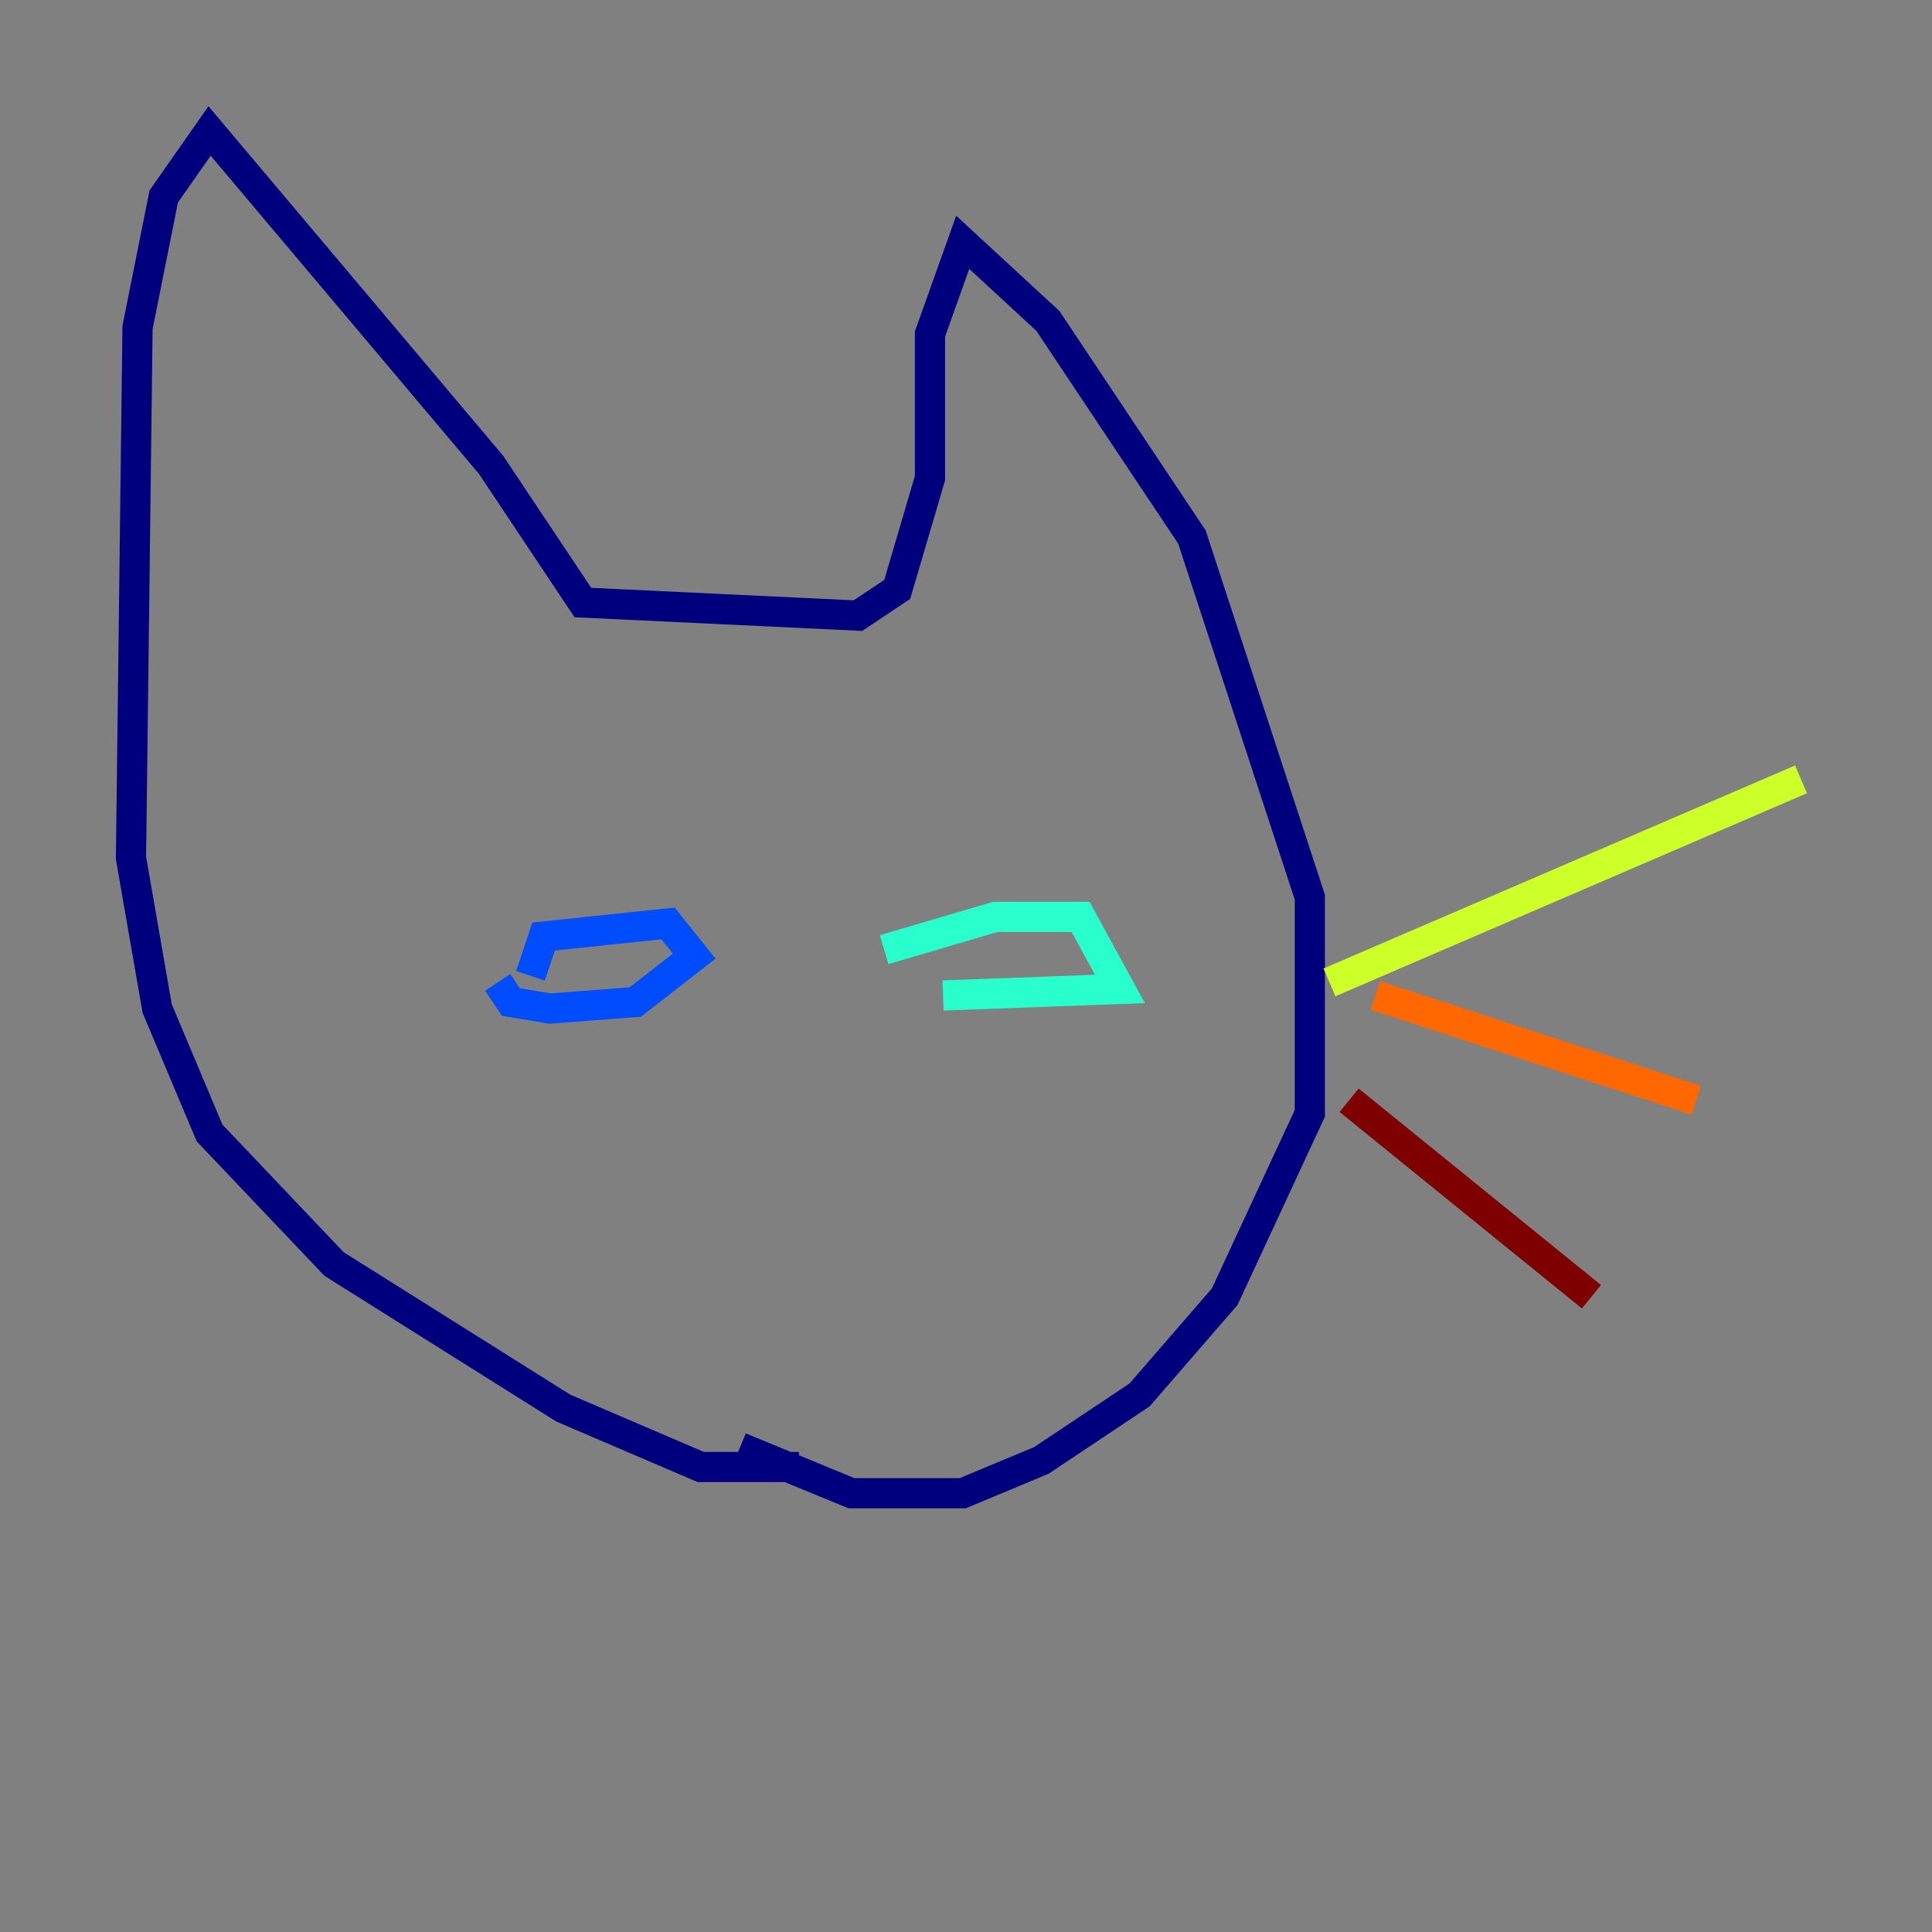 <?xml version="1.0" encoding="utf-8" ?>
<svg baseProfile="tiny" height="128" version="1.2" viewBox="0,0,128,128" width="128" xmlns="http://www.w3.org/2000/svg" xmlns:ev="http://www.w3.org/2001/xml-events" xmlns:xlink="http://www.w3.org/1999/xlink"><rect x="0" y="0" width="128" height="128" fill="#808080" stroke="none"/><defs /><polyline fill="none" points="52.936,97.193 46.427,97.193 37.315,93.288 22.129,83.742 13.885,75.064 10.414,66.82 8.678,56.841 9.112,21.695 10.848,13.017 13.885,8.678 32.542,30.807 38.617,39.919 56.841,40.786 59.444,39.051 61.614,31.675 61.614,22.129 63.783,16.054 69.424,21.261 78.969,35.58 86.78,59.444 86.78,73.763 81.139,85.912 75.498,92.42 68.99,96.759 63.783,98.929 56.407,98.929 49.031,95.891" stroke="#00007f" stroke-width="2" /><polyline fill="none" points="35.146,64.651 36.014,62.047 44.258,61.18 45.993,63.349 42.088,66.386 36.447,66.82 33.844,66.386 32.976,65.085" stroke="#004cff" stroke-width="2" /><polyline fill="none" points="58.576,62.915 65.953,60.746 71.593,60.746 74.197,65.519 62.481,65.953" stroke="#29ffcd" stroke-width="2" /><polyline fill="none" points="88.081,65.085 119.322,51.634" stroke="#cdff29" stroke-width="2" /><polyline fill="none" points="91.119,65.953 112.38,72.895" stroke="#ff6700" stroke-width="2" /><polyline fill="none" points="89.383,72.895 105.437,85.912" stroke="#7f0000" stroke-width="2" /></svg>